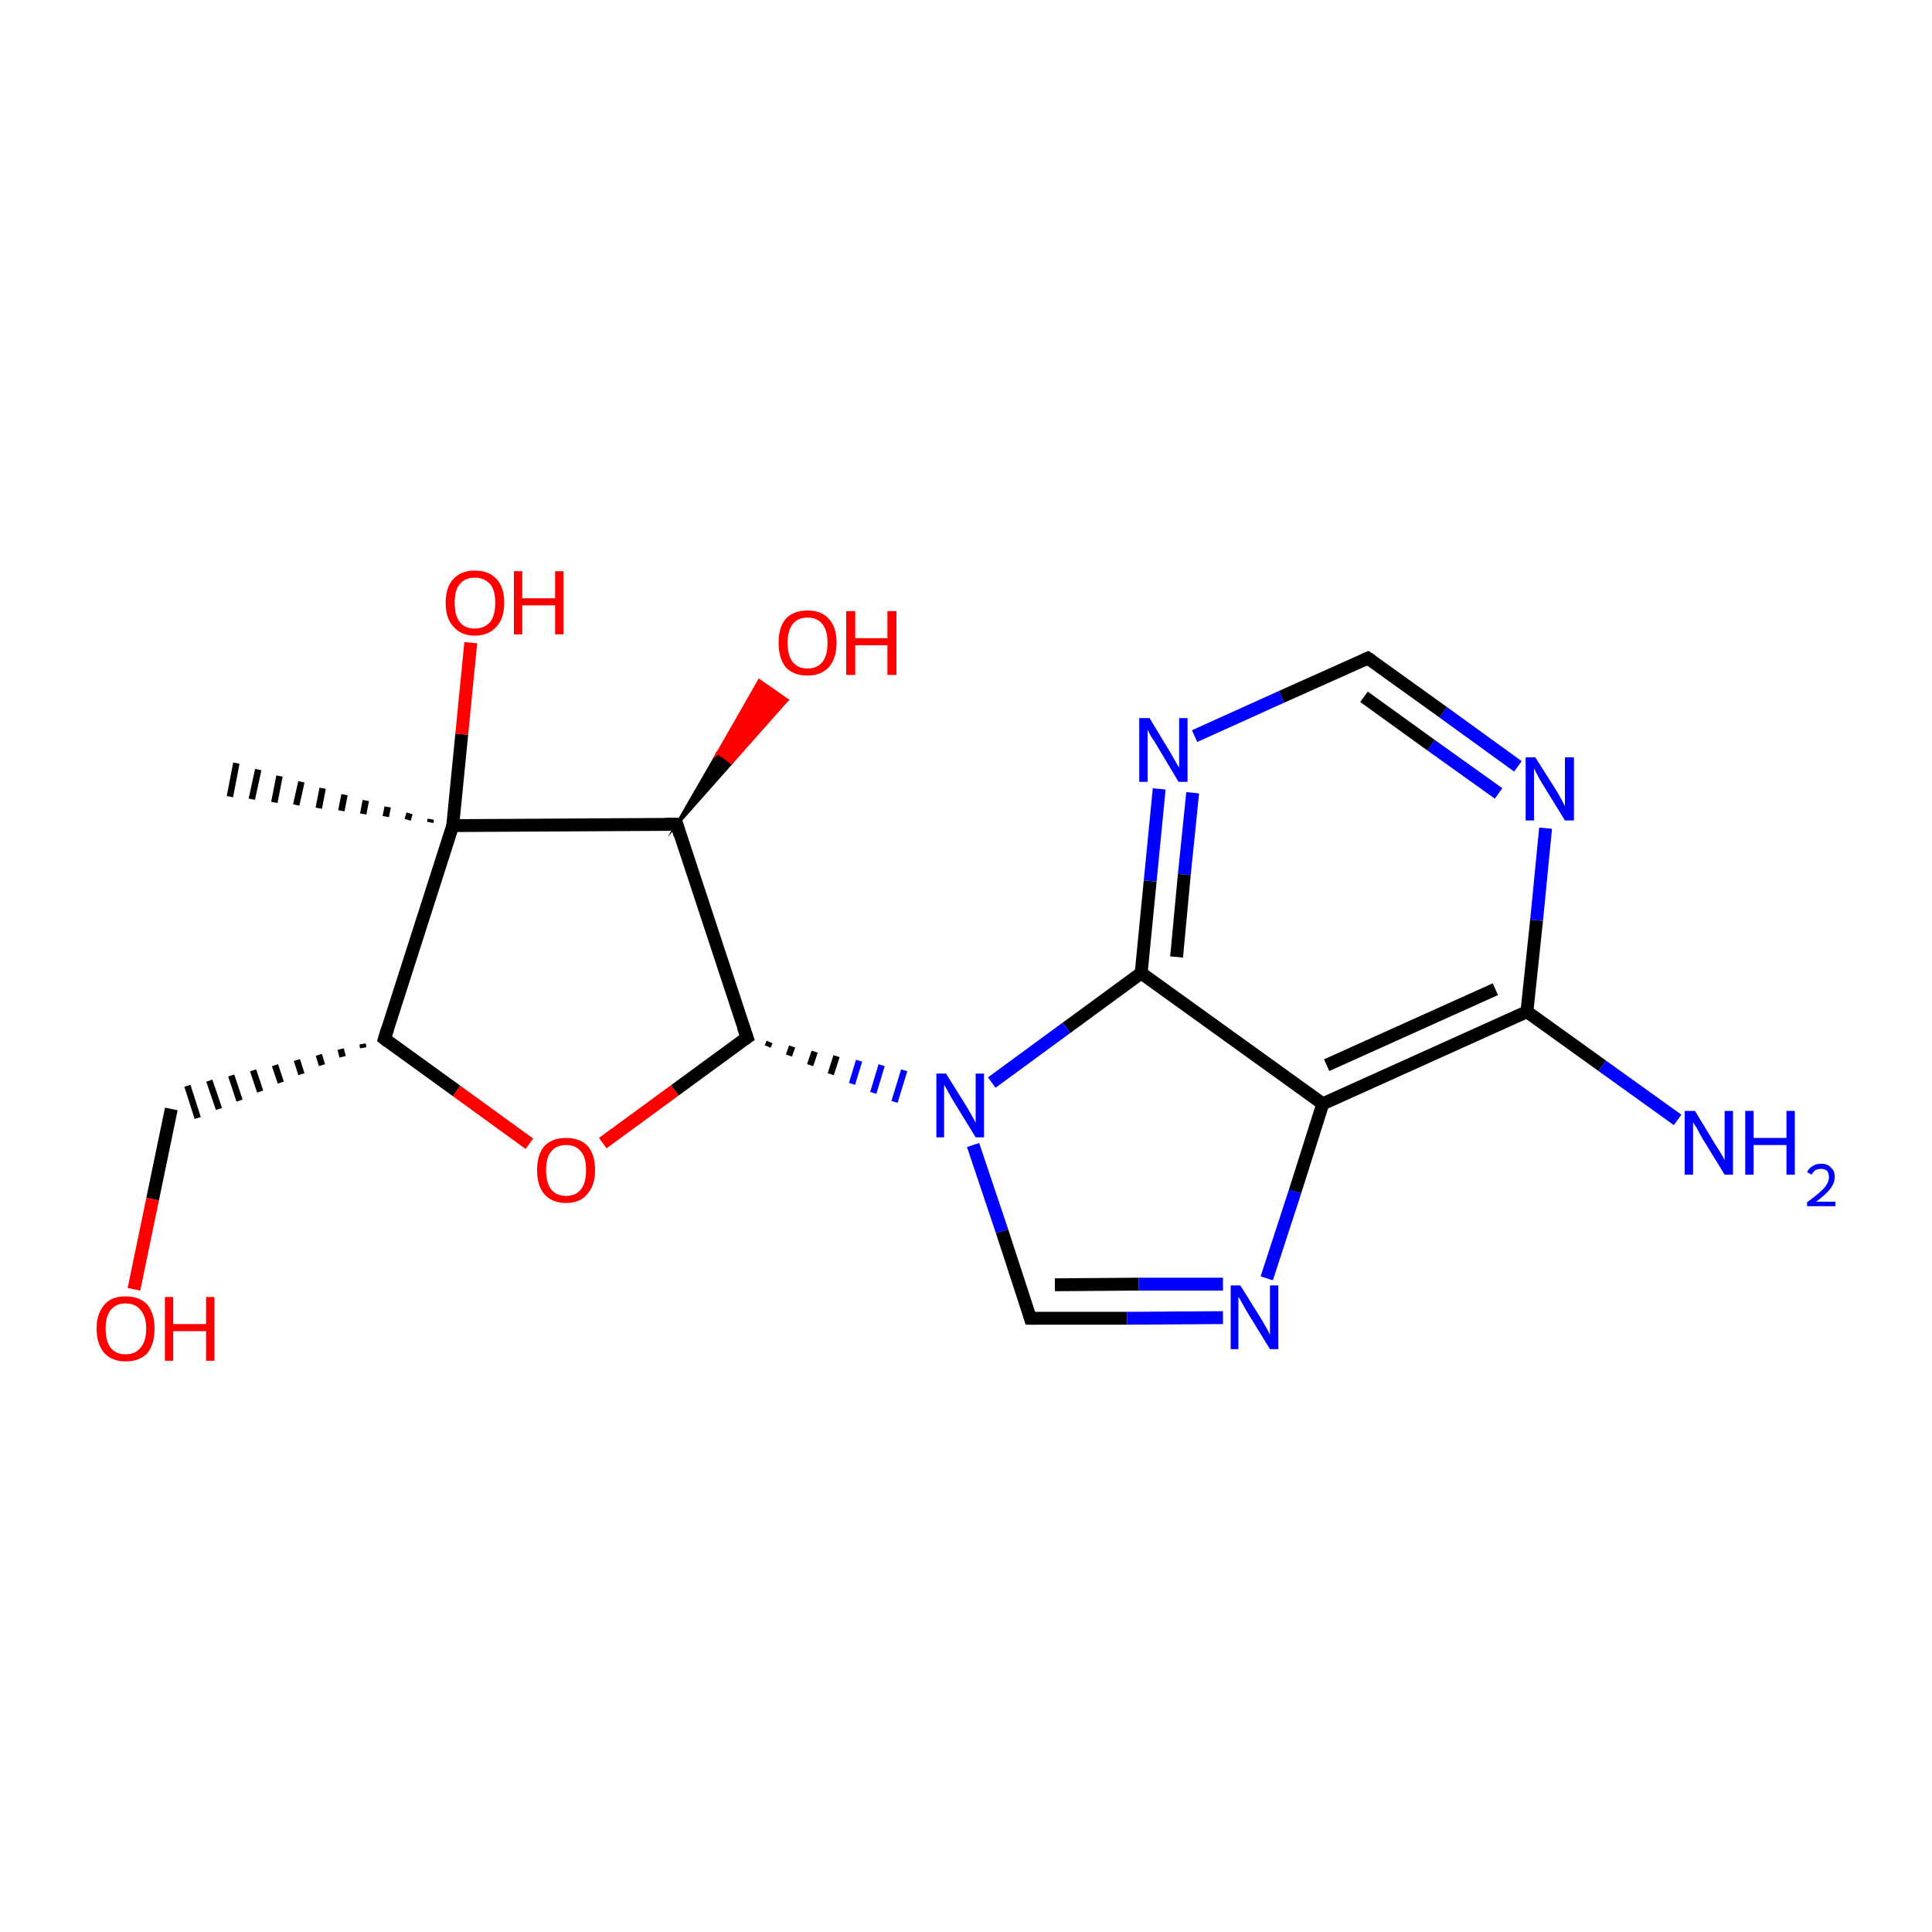 <?xml version='1.0' encoding='iso-8859-1'?>
<svg version='1.1' baseProfile='full'
              xmlns='http://www.w3.org/2000/svg'
                      xmlns:rdkit='http://www.rdkit.org/xml'
                      xmlns:xlink='http://www.w3.org/1999/xlink'
                  xml:space='preserve'
width='300px' height='300px' viewBox='0 0 300 300'>
<!-- END OF HEADER -->
<rect style='opacity:1.0;fill:#FFFFFF;stroke:none' width='300.0' height='300.0' x='0.0' y='0.0'> </rect>
<path class='bond-0 atom-1 atom-0' d='M 66.8,127.7 L 66.9,127.2' style='fill:none;fill-rule:evenodd;stroke:#000000;stroke-width:1.0px;stroke-linecap:butt;stroke-linejoin:miter;stroke-opacity:1' />
<path class='bond-0 atom-1 atom-0' d='M 63.3,127.3 L 63.6,126.3' style='fill:none;fill-rule:evenodd;stroke:#000000;stroke-width:1.0px;stroke-linecap:butt;stroke-linejoin:miter;stroke-opacity:1' />
<path class='bond-0 atom-1 atom-0' d='M 59.9,126.8 L 60.2,125.3' style='fill:none;fill-rule:evenodd;stroke:#000000;stroke-width:1.0px;stroke-linecap:butt;stroke-linejoin:miter;stroke-opacity:1' />
<path class='bond-0 atom-1 atom-0' d='M 56.4,126.4 L 56.8,124.3' style='fill:none;fill-rule:evenodd;stroke:#000000;stroke-width:1.0px;stroke-linecap:butt;stroke-linejoin:miter;stroke-opacity:1' />
<path class='bond-0 atom-1 atom-0' d='M 53.0,125.9 L 53.5,123.4' style='fill:none;fill-rule:evenodd;stroke:#000000;stroke-width:1.0px;stroke-linecap:butt;stroke-linejoin:miter;stroke-opacity:1' />
<path class='bond-0 atom-1 atom-0' d='M 49.5,125.5 L 50.1,122.4' style='fill:none;fill-rule:evenodd;stroke:#000000;stroke-width:1.0px;stroke-linecap:butt;stroke-linejoin:miter;stroke-opacity:1' />
<path class='bond-0 atom-1 atom-0' d='M 46.0,125.0 L 46.8,121.4' style='fill:none;fill-rule:evenodd;stroke:#000000;stroke-width:1.0px;stroke-linecap:butt;stroke-linejoin:miter;stroke-opacity:1' />
<path class='bond-0 atom-1 atom-0' d='M 42.6,124.6 L 43.4,120.5' style='fill:none;fill-rule:evenodd;stroke:#000000;stroke-width:1.0px;stroke-linecap:butt;stroke-linejoin:miter;stroke-opacity:1' />
<path class='bond-0 atom-1 atom-0' d='M 39.1,124.1 L 40.1,119.5' style='fill:none;fill-rule:evenodd;stroke:#000000;stroke-width:1.0px;stroke-linecap:butt;stroke-linejoin:miter;stroke-opacity:1' />
<path class='bond-0 atom-1 atom-0' d='M 35.7,123.7 L 36.7,118.5' style='fill:none;fill-rule:evenodd;stroke:#000000;stroke-width:1.0px;stroke-linecap:butt;stroke-linejoin:miter;stroke-opacity:1' />
<path class='bond-1 atom-1 atom-2' d='M 70.3,128.2 L 71.7,114.0' style='fill:none;fill-rule:evenodd;stroke:#000000;stroke-width:2.0px;stroke-linecap:butt;stroke-linejoin:miter;stroke-opacity:1' />
<path class='bond-1 atom-1 atom-2' d='M 71.7,114.0 L 73.1,99.8' style='fill:none;fill-rule:evenodd;stroke:#FF0000;stroke-width:2.0px;stroke-linecap:butt;stroke-linejoin:miter;stroke-opacity:1' />
<path class='bond-2 atom-1 atom-3' d='M 70.3,128.2 L 59.7,161.3' style='fill:none;fill-rule:evenodd;stroke:#000000;stroke-width:2.0px;stroke-linecap:butt;stroke-linejoin:miter;stroke-opacity:1' />
<path class='bond-3 atom-3 atom-4' d='M 56.3,162.1 L 56.4,162.7' style='fill:none;fill-rule:evenodd;stroke:#000000;stroke-width:1.0px;stroke-linecap:butt;stroke-linejoin:miter;stroke-opacity:1' />
<path class='bond-3 atom-3 atom-4' d='M 52.9,162.9 L 53.2,164.1' style='fill:none;fill-rule:evenodd;stroke:#000000;stroke-width:1.0px;stroke-linecap:butt;stroke-linejoin:miter;stroke-opacity:1' />
<path class='bond-3 atom-3 atom-4' d='M 49.5,163.8 L 50.0,165.4' style='fill:none;fill-rule:evenodd;stroke:#000000;stroke-width:1.0px;stroke-linecap:butt;stroke-linejoin:miter;stroke-opacity:1' />
<path class='bond-3 atom-3 atom-4' d='M 46.1,164.6 L 46.8,166.8' style='fill:none;fill-rule:evenodd;stroke:#000000;stroke-width:1.0px;stroke-linecap:butt;stroke-linejoin:miter;stroke-opacity:1' />
<path class='bond-3 atom-3 atom-4' d='M 42.7,165.4 L 43.6,168.1' style='fill:none;fill-rule:evenodd;stroke:#000000;stroke-width:1.0px;stroke-linecap:butt;stroke-linejoin:miter;stroke-opacity:1' />
<path class='bond-3 atom-3 atom-4' d='M 39.3,166.2 L 40.4,169.5' style='fill:none;fill-rule:evenodd;stroke:#000000;stroke-width:1.0px;stroke-linecap:butt;stroke-linejoin:miter;stroke-opacity:1' />
<path class='bond-3 atom-3 atom-4' d='M 35.9,167.0 L 37.2,170.9' style='fill:none;fill-rule:evenodd;stroke:#000000;stroke-width:1.0px;stroke-linecap:butt;stroke-linejoin:miter;stroke-opacity:1' />
<path class='bond-3 atom-3 atom-4' d='M 32.5,167.8 L 34.0,172.2' style='fill:none;fill-rule:evenodd;stroke:#000000;stroke-width:1.0px;stroke-linecap:butt;stroke-linejoin:miter;stroke-opacity:1' />
<path class='bond-3 atom-3 atom-4' d='M 29.1,168.6 L 30.7,173.6' style='fill:none;fill-rule:evenodd;stroke:#000000;stroke-width:1.0px;stroke-linecap:butt;stroke-linejoin:miter;stroke-opacity:1' />
<path class='bond-4 atom-4 atom-5' d='M 26.6,172.2 L 23.7,186.2' style='fill:none;fill-rule:evenodd;stroke:#000000;stroke-width:2.0px;stroke-linecap:butt;stroke-linejoin:miter;stroke-opacity:1' />
<path class='bond-4 atom-4 atom-5' d='M 23.7,186.2 L 20.8,200.2' style='fill:none;fill-rule:evenodd;stroke:#FF0000;stroke-width:2.0px;stroke-linecap:butt;stroke-linejoin:miter;stroke-opacity:1' />
<path class='bond-5 atom-3 atom-6' d='M 59.7,161.3 L 70.9,169.4' style='fill:none;fill-rule:evenodd;stroke:#000000;stroke-width:2.0px;stroke-linecap:butt;stroke-linejoin:miter;stroke-opacity:1' />
<path class='bond-5 atom-3 atom-6' d='M 70.9,169.4 L 82.2,177.6' style='fill:none;fill-rule:evenodd;stroke:#FF0000;stroke-width:2.0px;stroke-linecap:butt;stroke-linejoin:miter;stroke-opacity:1' />
<path class='bond-6 atom-6 atom-7' d='M 93.6,177.5 L 104.8,169.3' style='fill:none;fill-rule:evenodd;stroke:#FF0000;stroke-width:2.0px;stroke-linecap:butt;stroke-linejoin:miter;stroke-opacity:1' />
<path class='bond-6 atom-6 atom-7' d='M 104.8,169.3 L 116.0,161.1' style='fill:none;fill-rule:evenodd;stroke:#000000;stroke-width:2.0px;stroke-linecap:butt;stroke-linejoin:miter;stroke-opacity:1' />
<path class='bond-7 atom-7 atom-8' d='M 119.2,162.5 L 119.5,161.8' style='fill:none;fill-rule:evenodd;stroke:#000000;stroke-width:1.0px;stroke-linecap:butt;stroke-linejoin:miter;stroke-opacity:1' />
<path class='bond-7 atom-7 atom-8' d='M 122.5,163.9 L 123.0,162.5' style='fill:none;fill-rule:evenodd;stroke:#000000;stroke-width:1.0px;stroke-linecap:butt;stroke-linejoin:miter;stroke-opacity:1' />
<path class='bond-7 atom-7 atom-8' d='M 125.8,165.4 L 126.5,163.3' style='fill:none;fill-rule:evenodd;stroke:#000000;stroke-width:1.0px;stroke-linecap:butt;stroke-linejoin:miter;stroke-opacity:1' />
<path class='bond-7 atom-7 atom-8' d='M 129.0,166.8 L 129.9,164.0' style='fill:none;fill-rule:evenodd;stroke:#000000;stroke-width:1.0px;stroke-linecap:butt;stroke-linejoin:miter;stroke-opacity:1' />
<path class='bond-7 atom-7 atom-8' d='M 132.3,168.3 L 133.4,164.7' style='fill:none;fill-rule:evenodd;stroke:#0000FF;stroke-width:1.0px;stroke-linecap:butt;stroke-linejoin:miter;stroke-opacity:1' />
<path class='bond-7 atom-7 atom-8' d='M 135.6,169.7 L 136.9,165.4' style='fill:none;fill-rule:evenodd;stroke:#0000FF;stroke-width:1.0px;stroke-linecap:butt;stroke-linejoin:miter;stroke-opacity:1' />
<path class='bond-7 atom-7 atom-8' d='M 138.9,171.1 L 140.4,166.2' style='fill:none;fill-rule:evenodd;stroke:#0000FF;stroke-width:1.0px;stroke-linecap:butt;stroke-linejoin:miter;stroke-opacity:1' />
<path class='bond-8 atom-8 atom-9' d='M 151.1,177.8 L 155.6,191.2' style='fill:none;fill-rule:evenodd;stroke:#0000FF;stroke-width:2.0px;stroke-linecap:butt;stroke-linejoin:miter;stroke-opacity:1' />
<path class='bond-8 atom-8 atom-9' d='M 155.6,191.2 L 160.0,204.7' style='fill:none;fill-rule:evenodd;stroke:#000000;stroke-width:2.0px;stroke-linecap:butt;stroke-linejoin:miter;stroke-opacity:1' />
<path class='bond-9 atom-9 atom-10' d='M 160.0,204.7 L 175.0,204.7' style='fill:none;fill-rule:evenodd;stroke:#000000;stroke-width:2.0px;stroke-linecap:butt;stroke-linejoin:miter;stroke-opacity:1' />
<path class='bond-9 atom-9 atom-10' d='M 175.0,204.7 L 189.9,204.6' style='fill:none;fill-rule:evenodd;stroke:#0000FF;stroke-width:2.0px;stroke-linecap:butt;stroke-linejoin:miter;stroke-opacity:1' />
<path class='bond-9 atom-9 atom-10' d='M 163.8,199.5 L 176.8,199.4' style='fill:none;fill-rule:evenodd;stroke:#000000;stroke-width:2.0px;stroke-linecap:butt;stroke-linejoin:miter;stroke-opacity:1' />
<path class='bond-9 atom-9 atom-10' d='M 176.8,199.4 L 189.9,199.4' style='fill:none;fill-rule:evenodd;stroke:#0000FF;stroke-width:2.0px;stroke-linecap:butt;stroke-linejoin:miter;stroke-opacity:1' />
<path class='bond-10 atom-10 atom-11' d='M 196.7,198.5 L 201.1,185.0' style='fill:none;fill-rule:evenodd;stroke:#0000FF;stroke-width:2.0px;stroke-linecap:butt;stroke-linejoin:miter;stroke-opacity:1' />
<path class='bond-10 atom-10 atom-11' d='M 201.1,185.0 L 205.4,171.4' style='fill:none;fill-rule:evenodd;stroke:#000000;stroke-width:2.0px;stroke-linecap:butt;stroke-linejoin:miter;stroke-opacity:1' />
<path class='bond-11 atom-11 atom-12' d='M 205.4,171.4 L 237.1,157.1' style='fill:none;fill-rule:evenodd;stroke:#000000;stroke-width:2.0px;stroke-linecap:butt;stroke-linejoin:miter;stroke-opacity:1' />
<path class='bond-11 atom-11 atom-12' d='M 206.0,165.4 L 232.2,153.6' style='fill:none;fill-rule:evenodd;stroke:#000000;stroke-width:2.0px;stroke-linecap:butt;stroke-linejoin:miter;stroke-opacity:1' />
<path class='bond-12 atom-12 atom-13' d='M 237.1,157.1 L 248.8,165.5' style='fill:none;fill-rule:evenodd;stroke:#000000;stroke-width:2.0px;stroke-linecap:butt;stroke-linejoin:miter;stroke-opacity:1' />
<path class='bond-12 atom-12 atom-13' d='M 248.8,165.5 L 260.5,173.9' style='fill:none;fill-rule:evenodd;stroke:#0000FF;stroke-width:2.0px;stroke-linecap:butt;stroke-linejoin:miter;stroke-opacity:1' />
<path class='bond-13 atom-12 atom-14' d='M 237.1,157.1 L 238.6,142.9' style='fill:none;fill-rule:evenodd;stroke:#000000;stroke-width:2.0px;stroke-linecap:butt;stroke-linejoin:miter;stroke-opacity:1' />
<path class='bond-13 atom-12 atom-14' d='M 238.6,142.9 L 240.0,128.6' style='fill:none;fill-rule:evenodd;stroke:#0000FF;stroke-width:2.0px;stroke-linecap:butt;stroke-linejoin:miter;stroke-opacity:1' />
<path class='bond-14 atom-14 atom-15' d='M 235.7,119.0 L 224.1,110.6' style='fill:none;fill-rule:evenodd;stroke:#0000FF;stroke-width:2.0px;stroke-linecap:butt;stroke-linejoin:miter;stroke-opacity:1' />
<path class='bond-14 atom-14 atom-15' d='M 224.1,110.6 L 212.4,102.2' style='fill:none;fill-rule:evenodd;stroke:#000000;stroke-width:2.0px;stroke-linecap:butt;stroke-linejoin:miter;stroke-opacity:1' />
<path class='bond-14 atom-14 atom-15' d='M 232.7,123.2 L 222.2,115.7' style='fill:none;fill-rule:evenodd;stroke:#0000FF;stroke-width:2.0px;stroke-linecap:butt;stroke-linejoin:miter;stroke-opacity:1' />
<path class='bond-14 atom-14 atom-15' d='M 222.2,115.7 L 211.8,108.2' style='fill:none;fill-rule:evenodd;stroke:#000000;stroke-width:2.0px;stroke-linecap:butt;stroke-linejoin:miter;stroke-opacity:1' />
<path class='bond-15 atom-15 atom-16' d='M 212.4,102.2 L 199.0,108.2' style='fill:none;fill-rule:evenodd;stroke:#000000;stroke-width:2.0px;stroke-linecap:butt;stroke-linejoin:miter;stroke-opacity:1' />
<path class='bond-15 atom-15 atom-16' d='M 199.0,108.2 L 185.5,114.3' style='fill:none;fill-rule:evenodd;stroke:#0000FF;stroke-width:2.0px;stroke-linecap:butt;stroke-linejoin:miter;stroke-opacity:1' />
<path class='bond-16 atom-16 atom-17' d='M 180.0,122.5 L 178.6,136.8' style='fill:none;fill-rule:evenodd;stroke:#0000FF;stroke-width:2.0px;stroke-linecap:butt;stroke-linejoin:miter;stroke-opacity:1' />
<path class='bond-16 atom-16 atom-17' d='M 178.6,136.8 L 177.2,151.1' style='fill:none;fill-rule:evenodd;stroke:#000000;stroke-width:2.0px;stroke-linecap:butt;stroke-linejoin:miter;stroke-opacity:1' />
<path class='bond-16 atom-16 atom-17' d='M 185.2,123.1 L 183.9,135.8' style='fill:none;fill-rule:evenodd;stroke:#0000FF;stroke-width:2.0px;stroke-linecap:butt;stroke-linejoin:miter;stroke-opacity:1' />
<path class='bond-16 atom-16 atom-17' d='M 183.9,135.8 L 182.7,148.6' style='fill:none;fill-rule:evenodd;stroke:#000000;stroke-width:2.0px;stroke-linecap:butt;stroke-linejoin:miter;stroke-opacity:1' />
<path class='bond-17 atom-7 atom-18' d='M 116.0,161.1 L 105.1,128.0' style='fill:none;fill-rule:evenodd;stroke:#000000;stroke-width:2.0px;stroke-linecap:butt;stroke-linejoin:miter;stroke-opacity:1' />
<path class='bond-18 atom-18 atom-19' d='M 105.1,128.0 L 111.5,116.9 L 113.6,118.4 Z' style='fill:#000000;fill-rule:evenodd;fill-opacity:1;stroke:#000000;stroke-width:0.5px;stroke-linecap:butt;stroke-linejoin:miter;stroke-miterlimit:10;stroke-opacity:1;' />
<path class='bond-18 atom-18 atom-19' d='M 111.5,116.9 L 122.2,108.7 L 117.9,105.7 Z' style='fill:#FF0000;fill-rule:evenodd;fill-opacity:1;stroke:#FF0000;stroke-width:0.5px;stroke-linecap:butt;stroke-linejoin:miter;stroke-miterlimit:10;stroke-opacity:1;' />
<path class='bond-18 atom-18 atom-19' d='M 111.5,116.9 L 113.6,118.4 L 122.2,108.7 Z' style='fill:#FF0000;fill-rule:evenodd;fill-opacity:1;stroke:#FF0000;stroke-width:0.5px;stroke-linecap:butt;stroke-linejoin:miter;stroke-miterlimit:10;stroke-opacity:1;' />
<path class='bond-19 atom-18 atom-1' d='M 105.1,128.0 L 70.3,128.2' style='fill:none;fill-rule:evenodd;stroke:#000000;stroke-width:2.0px;stroke-linecap:butt;stroke-linejoin:miter;stroke-opacity:1' />
<path class='bond-20 atom-17 atom-8' d='M 177.2,151.1 L 165.6,159.6' style='fill:none;fill-rule:evenodd;stroke:#000000;stroke-width:2.0px;stroke-linecap:butt;stroke-linejoin:miter;stroke-opacity:1' />
<path class='bond-20 atom-17 atom-8' d='M 165.6,159.6 L 154.0,168.1' style='fill:none;fill-rule:evenodd;stroke:#0000FF;stroke-width:2.0px;stroke-linecap:butt;stroke-linejoin:miter;stroke-opacity:1' />
<path class='bond-21 atom-17 atom-11' d='M 177.2,151.1 L 205.4,171.4' style='fill:none;fill-rule:evenodd;stroke:#000000;stroke-width:2.0px;stroke-linecap:butt;stroke-linejoin:miter;stroke-opacity:1' />
<path d='M 60.2,159.7 L 59.7,161.3 L 60.2,161.7' style='fill:none;stroke:#000000;stroke-width:2.0px;stroke-linecap:butt;stroke-linejoin:miter;stroke-miterlimit:10;stroke-opacity:1;' />
<path d='M 115.4,161.5 L 116.0,161.1 L 115.4,159.4' style='fill:none;stroke:#000000;stroke-width:2.0px;stroke-linecap:butt;stroke-linejoin:miter;stroke-miterlimit:10;stroke-opacity:1;' />
<path d='M 159.8,204.0 L 160.0,204.7 L 160.7,204.7' style='fill:none;stroke:#000000;stroke-width:2.0px;stroke-linecap:butt;stroke-linejoin:miter;stroke-miterlimit:10;stroke-opacity:1;' />
<path d='M 213.0,102.6 L 212.4,102.2 L 211.7,102.5' style='fill:none;stroke:#000000;stroke-width:2.0px;stroke-linecap:butt;stroke-linejoin:miter;stroke-miterlimit:10;stroke-opacity:1;' />
<path d='M 105.6,129.7 L 105.1,128.0 L 103.3,128.0' style='fill:none;stroke:#000000;stroke-width:2.0px;stroke-linecap:butt;stroke-linejoin:miter;stroke-miterlimit:10;stroke-opacity:1;' />
<path class='atom-2' d='M 69.2 93.6
Q 69.2 91.2, 70.4 89.9
Q 71.6 88.6, 73.7 88.6
Q 75.9 88.6, 77.1 89.9
Q 78.3 91.2, 78.3 93.6
Q 78.3 96.0, 77.1 97.3
Q 75.9 98.7, 73.7 98.7
Q 71.6 98.7, 70.4 97.3
Q 69.2 96.0, 69.2 93.6
M 73.7 97.6
Q 75.2 97.6, 76.1 96.6
Q 76.9 95.6, 76.9 93.6
Q 76.9 91.6, 76.1 90.7
Q 75.2 89.7, 73.7 89.7
Q 72.2 89.7, 71.4 90.7
Q 70.6 91.6, 70.6 93.6
Q 70.6 95.6, 71.4 96.6
Q 72.2 97.6, 73.7 97.6
' fill='#FF0000'/>
<path class='atom-2' d='M 79.8 88.7
L 81.1 88.7
L 81.1 92.9
L 86.2 92.9
L 86.2 88.7
L 87.5 88.7
L 87.5 98.5
L 86.2 98.5
L 86.2 94.0
L 81.1 94.0
L 81.1 98.5
L 79.8 98.5
L 79.8 88.7
' fill='#FF0000'/>
<path class='atom-5' d='M 15.0 206.3
Q 15.0 204.0, 16.2 202.6
Q 17.3 201.3, 19.5 201.3
Q 21.7 201.3, 22.9 202.6
Q 24.0 204.0, 24.0 206.3
Q 24.0 208.7, 22.9 210.1
Q 21.7 211.4, 19.5 211.4
Q 17.4 211.4, 16.2 210.1
Q 15.0 208.7, 15.0 206.3
M 19.5 210.3
Q 21.0 210.3, 21.8 209.3
Q 22.7 208.3, 22.7 206.3
Q 22.7 204.4, 21.8 203.4
Q 21.0 202.4, 19.5 202.4
Q 18.0 202.4, 17.2 203.4
Q 16.4 204.4, 16.4 206.3
Q 16.4 208.3, 17.2 209.3
Q 18.0 210.3, 19.5 210.3
' fill='#FF0000'/>
<path class='atom-5' d='M 25.6 201.4
L 26.9 201.4
L 26.9 205.6
L 32.0 205.6
L 32.0 201.4
L 33.3 201.4
L 33.3 211.3
L 32.0 211.3
L 32.0 206.7
L 26.9 206.7
L 26.9 211.3
L 25.6 211.3
L 25.6 201.4
' fill='#FF0000'/>
<path class='atom-6' d='M 83.4 181.7
Q 83.4 179.3, 84.5 178.0
Q 85.7 176.7, 87.9 176.7
Q 90.1 176.7, 91.3 178.0
Q 92.4 179.3, 92.4 181.7
Q 92.4 184.1, 91.2 185.4
Q 90.1 186.8, 87.9 186.8
Q 85.7 186.8, 84.5 185.4
Q 83.4 184.1, 83.4 181.7
M 87.9 185.7
Q 89.4 185.7, 90.2 184.7
Q 91.0 183.7, 91.0 181.7
Q 91.0 179.7, 90.2 178.8
Q 89.4 177.8, 87.9 177.8
Q 86.4 177.8, 85.6 178.8
Q 84.8 179.7, 84.8 181.7
Q 84.8 183.7, 85.6 184.7
Q 86.4 185.7, 87.9 185.7
' fill='#FF0000'/>
<path class='atom-8' d='M 146.9 166.7
L 150.2 172.0
Q 150.5 172.5, 151.0 173.4
Q 151.5 174.3, 151.5 174.4
L 151.5 166.7
L 152.8 166.7
L 152.8 176.6
L 151.5 176.6
L 148.0 170.9
Q 147.6 170.2, 147.2 169.5
Q 146.8 168.7, 146.6 168.5
L 146.6 176.6
L 145.4 176.6
L 145.4 166.7
L 146.9 166.7
' fill='#0000FF'/>
<path class='atom-10' d='M 192.6 199.6
L 195.9 204.9
Q 196.2 205.4, 196.7 206.3
Q 197.2 207.2, 197.2 207.3
L 197.2 199.6
L 198.5 199.6
L 198.5 209.5
L 197.2 209.5
L 193.7 203.8
Q 193.3 203.1, 192.9 202.4
Q 192.5 201.6, 192.3 201.4
L 192.3 209.5
L 191.1 209.5
L 191.1 199.6
L 192.6 199.6
' fill='#0000FF'/>
<path class='atom-13' d='M 263.2 172.5
L 266.4 177.8
Q 266.7 178.3, 267.3 179.2
Q 267.8 180.1, 267.8 180.2
L 267.8 172.5
L 269.1 172.5
L 269.1 182.4
L 267.8 182.4
L 264.3 176.7
Q 263.9 176.0, 263.5 175.2
Q 263.0 174.5, 262.9 174.2
L 262.9 182.4
L 261.6 182.4
L 261.6 172.5
L 263.2 172.5
' fill='#0000FF'/>
<path class='atom-13' d='M 271.0 172.5
L 272.3 172.5
L 272.3 176.7
L 277.4 176.7
L 277.4 172.5
L 278.7 172.5
L 278.7 182.4
L 277.4 182.4
L 277.4 177.8
L 272.3 177.8
L 272.3 182.4
L 271.0 182.4
L 271.0 172.5
' fill='#0000FF'/>
<path class='atom-13' d='M 280.6 182.0
Q 280.9 181.4, 281.4 181.1
Q 282.0 180.7, 282.8 180.7
Q 283.8 180.7, 284.3 181.3
Q 284.9 181.8, 284.9 182.7
Q 284.9 183.7, 284.2 184.6
Q 283.5 185.5, 282.0 186.6
L 285.0 186.6
L 285.0 187.3
L 280.6 187.3
L 280.6 186.7
Q 281.8 185.8, 282.5 185.2
Q 283.3 184.5, 283.6 184.0
Q 284.0 183.4, 284.0 182.8
Q 284.0 182.2, 283.7 181.8
Q 283.3 181.5, 282.8 181.5
Q 282.3 181.5, 281.9 181.7
Q 281.6 181.9, 281.3 182.4
L 280.6 182.0
' fill='#0000FF'/>
<path class='atom-14' d='M 238.4 117.6
L 241.7 122.8
Q 242.0 123.3, 242.5 124.2
Q 243.0 125.2, 243.0 125.2
L 243.0 117.6
L 244.4 117.6
L 244.4 127.4
L 243.0 127.4
L 239.5 121.7
Q 239.1 121.1, 238.7 120.3
Q 238.3 119.5, 238.2 119.3
L 238.2 127.4
L 236.9 127.4
L 236.9 117.6
L 238.4 117.6
' fill='#0000FF'/>
<path class='atom-16' d='M 178.5 111.5
L 181.7 116.8
Q 182.0 117.3, 182.5 118.2
Q 183.0 119.1, 183.1 119.2
L 183.1 111.5
L 184.4 111.5
L 184.4 121.4
L 183.0 121.4
L 179.6 115.7
Q 179.2 115.0, 178.7 114.3
Q 178.3 113.5, 178.2 113.3
L 178.2 121.4
L 176.9 121.4
L 176.9 111.5
L 178.5 111.5
' fill='#0000FF'/>
<path class='atom-19' d='M 120.9 99.8
Q 120.9 97.4, 122.0 96.1
Q 123.2 94.8, 125.4 94.8
Q 127.6 94.8, 128.7 96.1
Q 129.9 97.4, 129.9 99.8
Q 129.9 102.2, 128.7 103.6
Q 127.5 104.9, 125.4 104.9
Q 123.2 104.9, 122.0 103.6
Q 120.9 102.2, 120.9 99.8
M 125.4 103.8
Q 126.9 103.8, 127.7 102.8
Q 128.5 101.8, 128.5 99.8
Q 128.5 97.9, 127.7 96.9
Q 126.9 95.9, 125.4 95.9
Q 123.9 95.9, 123.1 96.9
Q 122.3 97.9, 122.3 99.8
Q 122.3 101.8, 123.1 102.8
Q 123.9 103.8, 125.4 103.8
' fill='#FF0000'/>
<path class='atom-19' d='M 131.4 94.9
L 132.8 94.9
L 132.8 99.1
L 137.8 99.1
L 137.8 94.9
L 139.2 94.9
L 139.2 104.8
L 137.8 104.8
L 137.8 100.2
L 132.8 100.2
L 132.8 104.8
L 131.4 104.8
L 131.4 94.9
' fill='#FF0000'/>
</svg>

